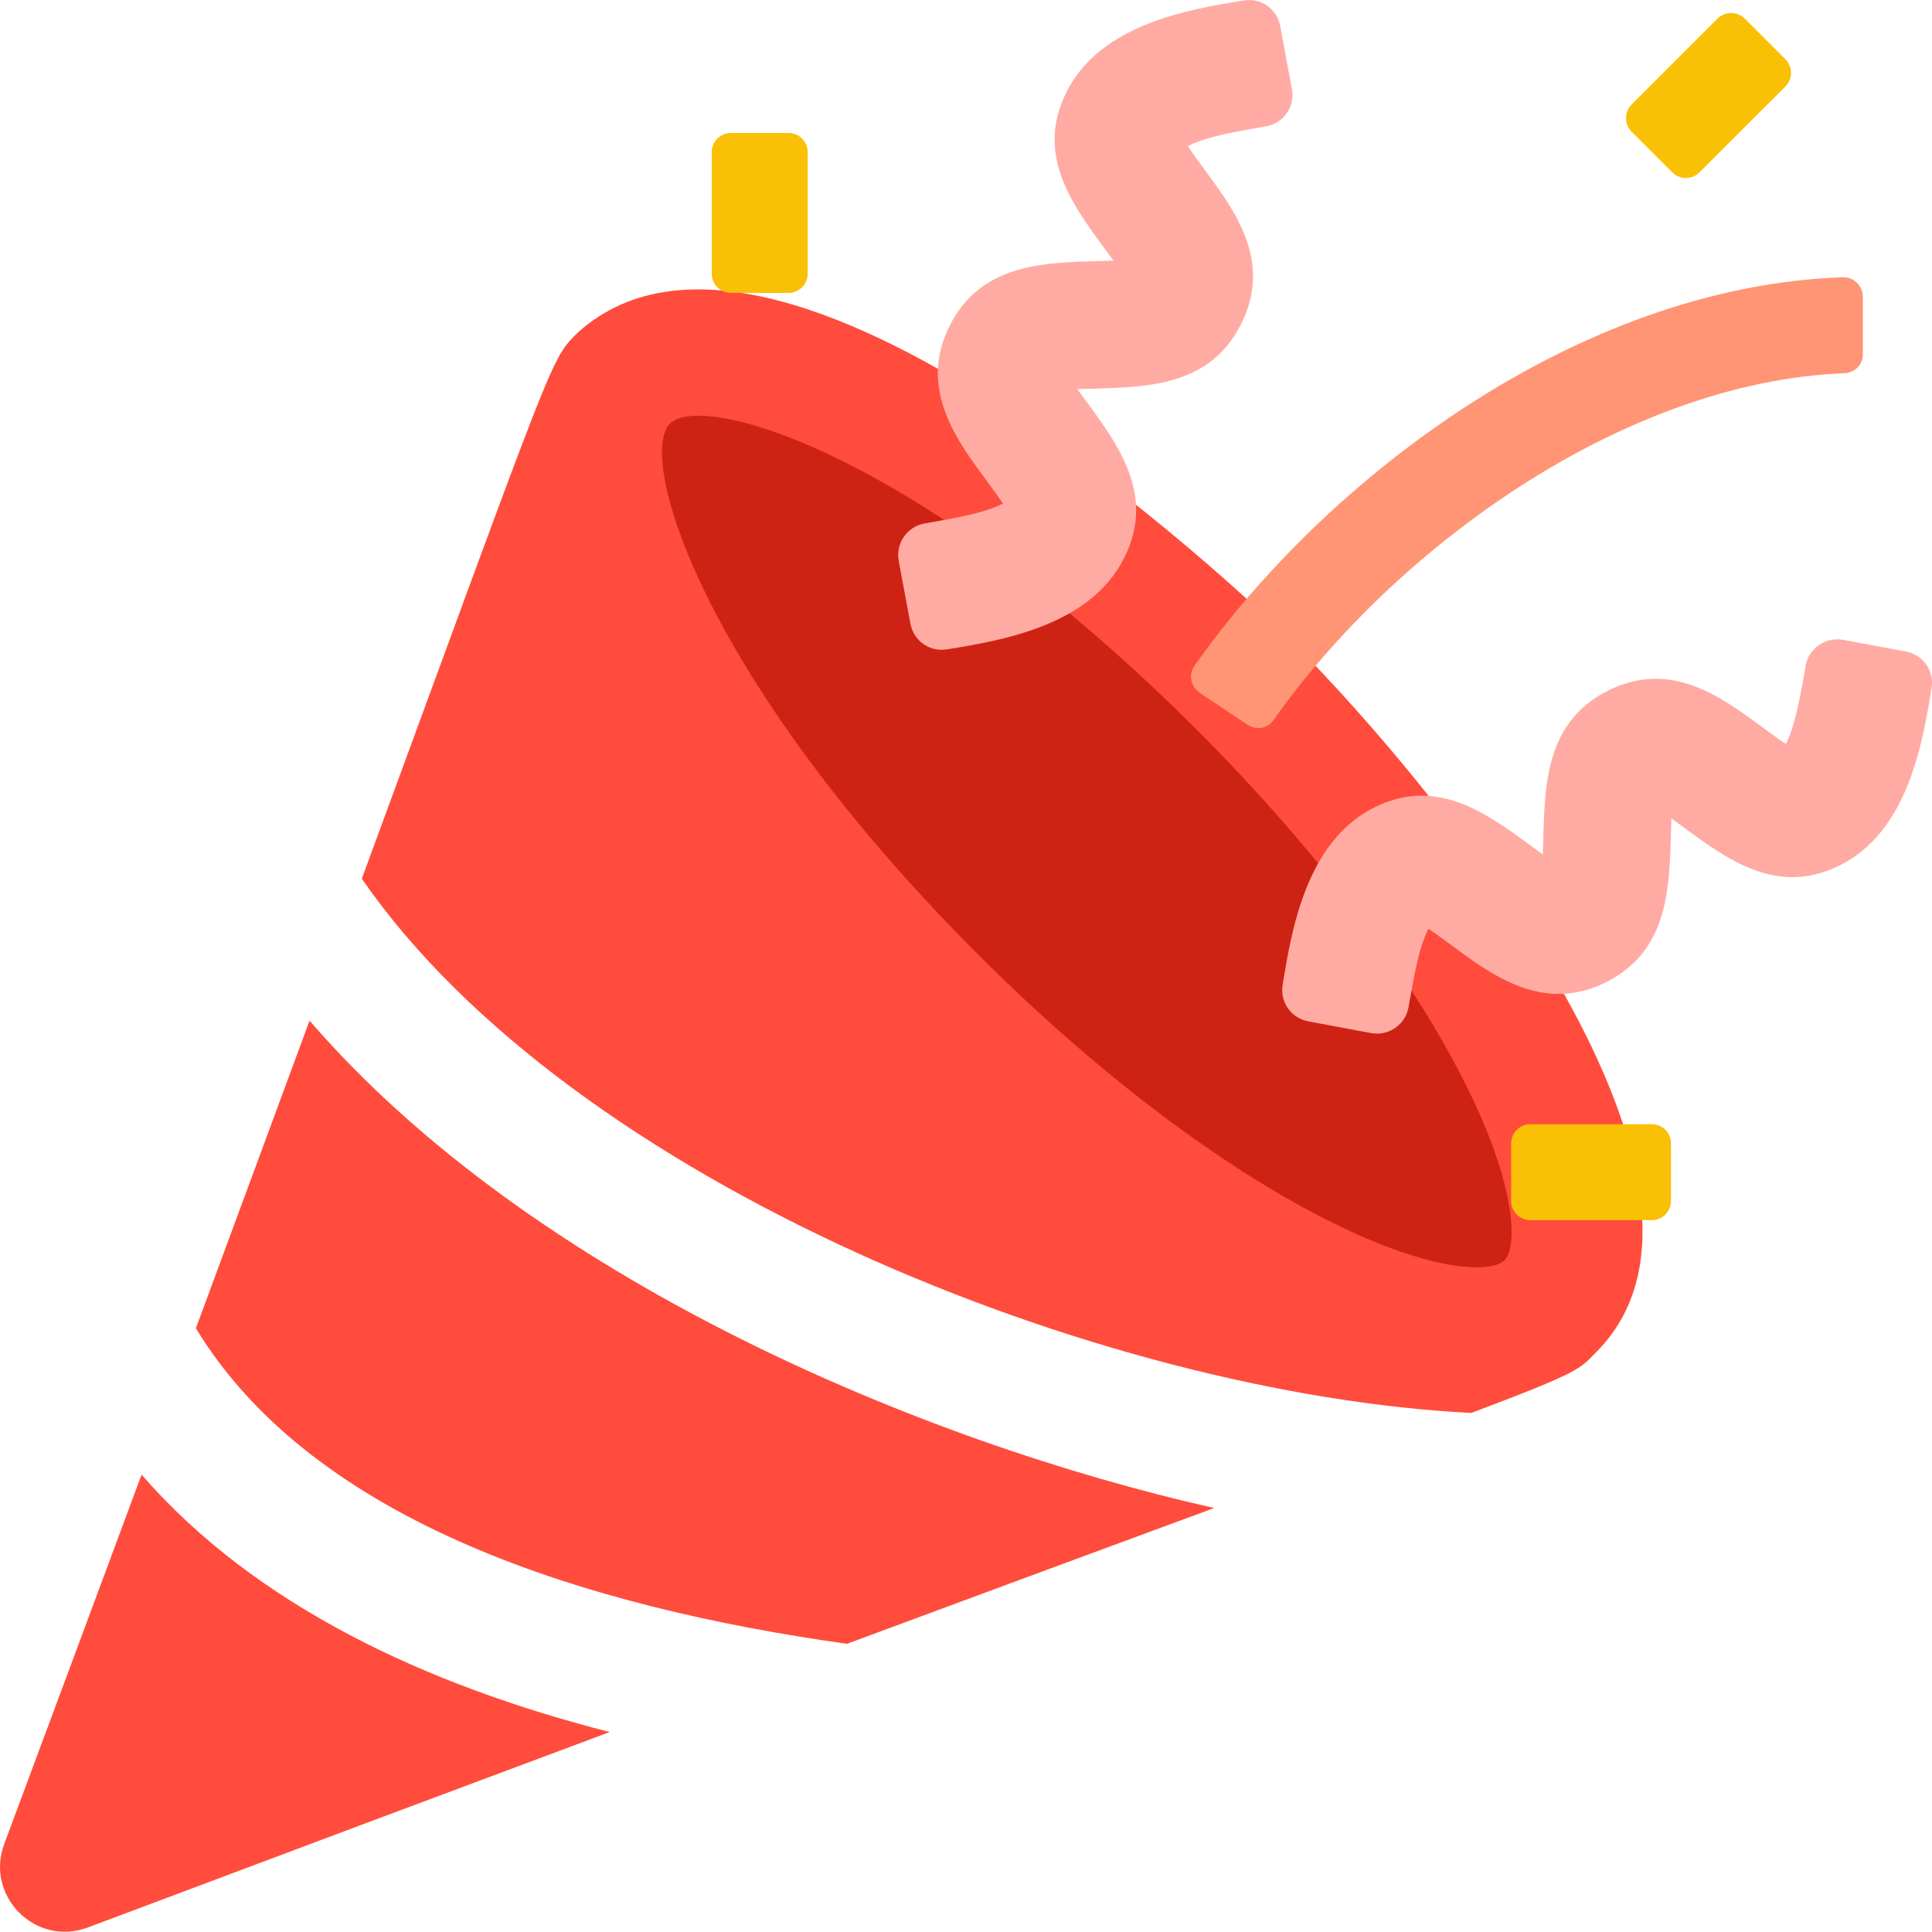 <svg width="18" height="18" viewBox="0 0 18 18" fill="none" xmlns="http://www.w3.org/2000/svg">
<path d="M11.312 14.05C10.429 14.376 9.308 14.789 7.891 15.315C5.47 14.976 2.925 14.187 1.825 12.375C2.226 11.293 2.575 10.345 2.884 9.509C4.957 11.909 8.579 13.434 11.312 14.05ZM12.015 5.955C12.015 5.955 7.357 1.342 5.389 3.093C5.125 3.357 5.205 3.199 3.371 8.187C5.326 11.016 10.267 12.991 13.708 13.164C14.737 12.776 14.713 12.757 14.872 12.597C16.388 11.077 13.531 7.474 12.015 5.955ZM5.681 16.137C4.288 16.656 2.681 17.258 0.815 17.959C0.33 18.138 -0.14 17.665 0.039 17.181C0.509 15.92 0.933 14.78 1.319 13.739C2.38 14.96 3.974 15.701 5.681 16.137Z" fill="#FF4C3C"/>
<path d="M12.417 11.393C13.367 11.863 13.902 11.858 14.017 11.741C14.133 11.625 14.141 11.088 13.672 10.137C13.161 9.102 12.27 7.92 11.162 6.811C8.996 4.64 7.201 3.873 6.508 3.873C6.38 3.873 6.29 3.899 6.242 3.947C5.933 4.257 6.532 6.307 9.098 8.878C10.205 9.988 11.384 10.881 12.417 11.393Z" fill="#CE2314"/>
<path d="M14.258 11.368H15.39C15.489 11.368 15.568 11.288 15.568 11.189V10.653C15.568 10.554 15.489 10.474 15.39 10.474H14.258C14.159 10.474 14.079 10.554 14.079 10.653V11.189C14.079 11.288 14.159 11.368 14.258 11.368Z" fill="#F9C005"/>
<path d="M6.81 2.729H7.346C7.445 2.729 7.525 2.649 7.525 2.55V1.418C7.525 1.319 7.445 1.239 7.346 1.239H6.81C6.711 1.239 6.631 1.319 6.631 1.418V2.55C6.631 2.649 6.711 2.729 6.81 2.729Z" fill="#F9C005"/>
<path d="M11.067 1.361C11.249 1.27 11.518 1.225 11.796 1.177C11.96 1.148 12.068 0.992 12.036 0.829L11.928 0.244C11.899 0.085 11.75 -0.022 11.59 0.004L11.582 0.005C11.086 0.086 10.254 0.221 9.936 0.858C9.627 1.476 10.027 1.955 10.374 2.428C9.809 2.448 9.159 2.413 8.847 3.037C8.499 3.733 9.069 4.274 9.344 4.692C9.161 4.784 8.897 4.827 8.615 4.877C8.452 4.905 8.343 5.062 8.373 5.225L8.482 5.81C8.511 5.969 8.66 6.076 8.821 6.05L8.829 6.049C9.325 5.968 10.157 5.833 10.475 5.196C10.783 4.578 10.383 4.099 10.037 3.625C10.601 3.606 11.251 3.643 11.564 3.017C11.914 2.318 11.341 1.782 11.067 1.361Z" fill="#FFABA3"/>
<path d="M11.179 6.456L11.626 6.754C11.706 6.807 11.81 6.788 11.866 6.708C12.984 5.122 15.11 3.559 17.186 3.477C17.281 3.472 17.356 3.398 17.356 3.303V2.766C17.356 2.664 17.271 2.58 17.169 2.583C14.689 2.67 12.344 4.473 11.128 6.204C11.07 6.287 11.095 6.4 11.179 6.456Z" fill="#FF9575"/>
<path d="M17.756 6.07L17.171 5.961C17.008 5.932 16.851 6.04 16.823 6.202C16.774 6.48 16.73 6.749 16.639 6.931C16.218 6.657 15.682 6.084 14.983 6.434C14.357 6.746 14.394 7.397 14.374 7.961C13.901 7.615 13.421 7.215 12.804 7.523C12.167 7.842 12.032 8.674 11.951 9.17L11.95 9.177C11.924 9.338 12.03 9.486 12.19 9.516L12.775 9.625C12.938 9.655 13.095 9.546 13.123 9.383C13.173 9.101 13.216 8.837 13.308 8.653C13.726 8.929 14.267 9.499 14.963 9.151C15.587 8.839 15.552 8.189 15.572 7.624C16.045 7.971 16.524 8.37 17.142 8.062C17.779 7.744 17.914 6.911 17.995 6.416L17.996 6.408C18.022 6.249 17.916 6.1 17.756 6.07Z" fill="#FFABA3"/>
<path d="M15.833 1.606L16.634 0.806C16.704 0.735 16.704 0.622 16.634 0.552L16.255 0.173C16.185 0.104 16.072 0.104 16.002 0.173L15.201 0.974C15.132 1.044 15.132 1.157 15.201 1.227L15.58 1.606C15.65 1.676 15.763 1.676 15.833 1.606Z" fill="#F9C005"/>
</svg>
